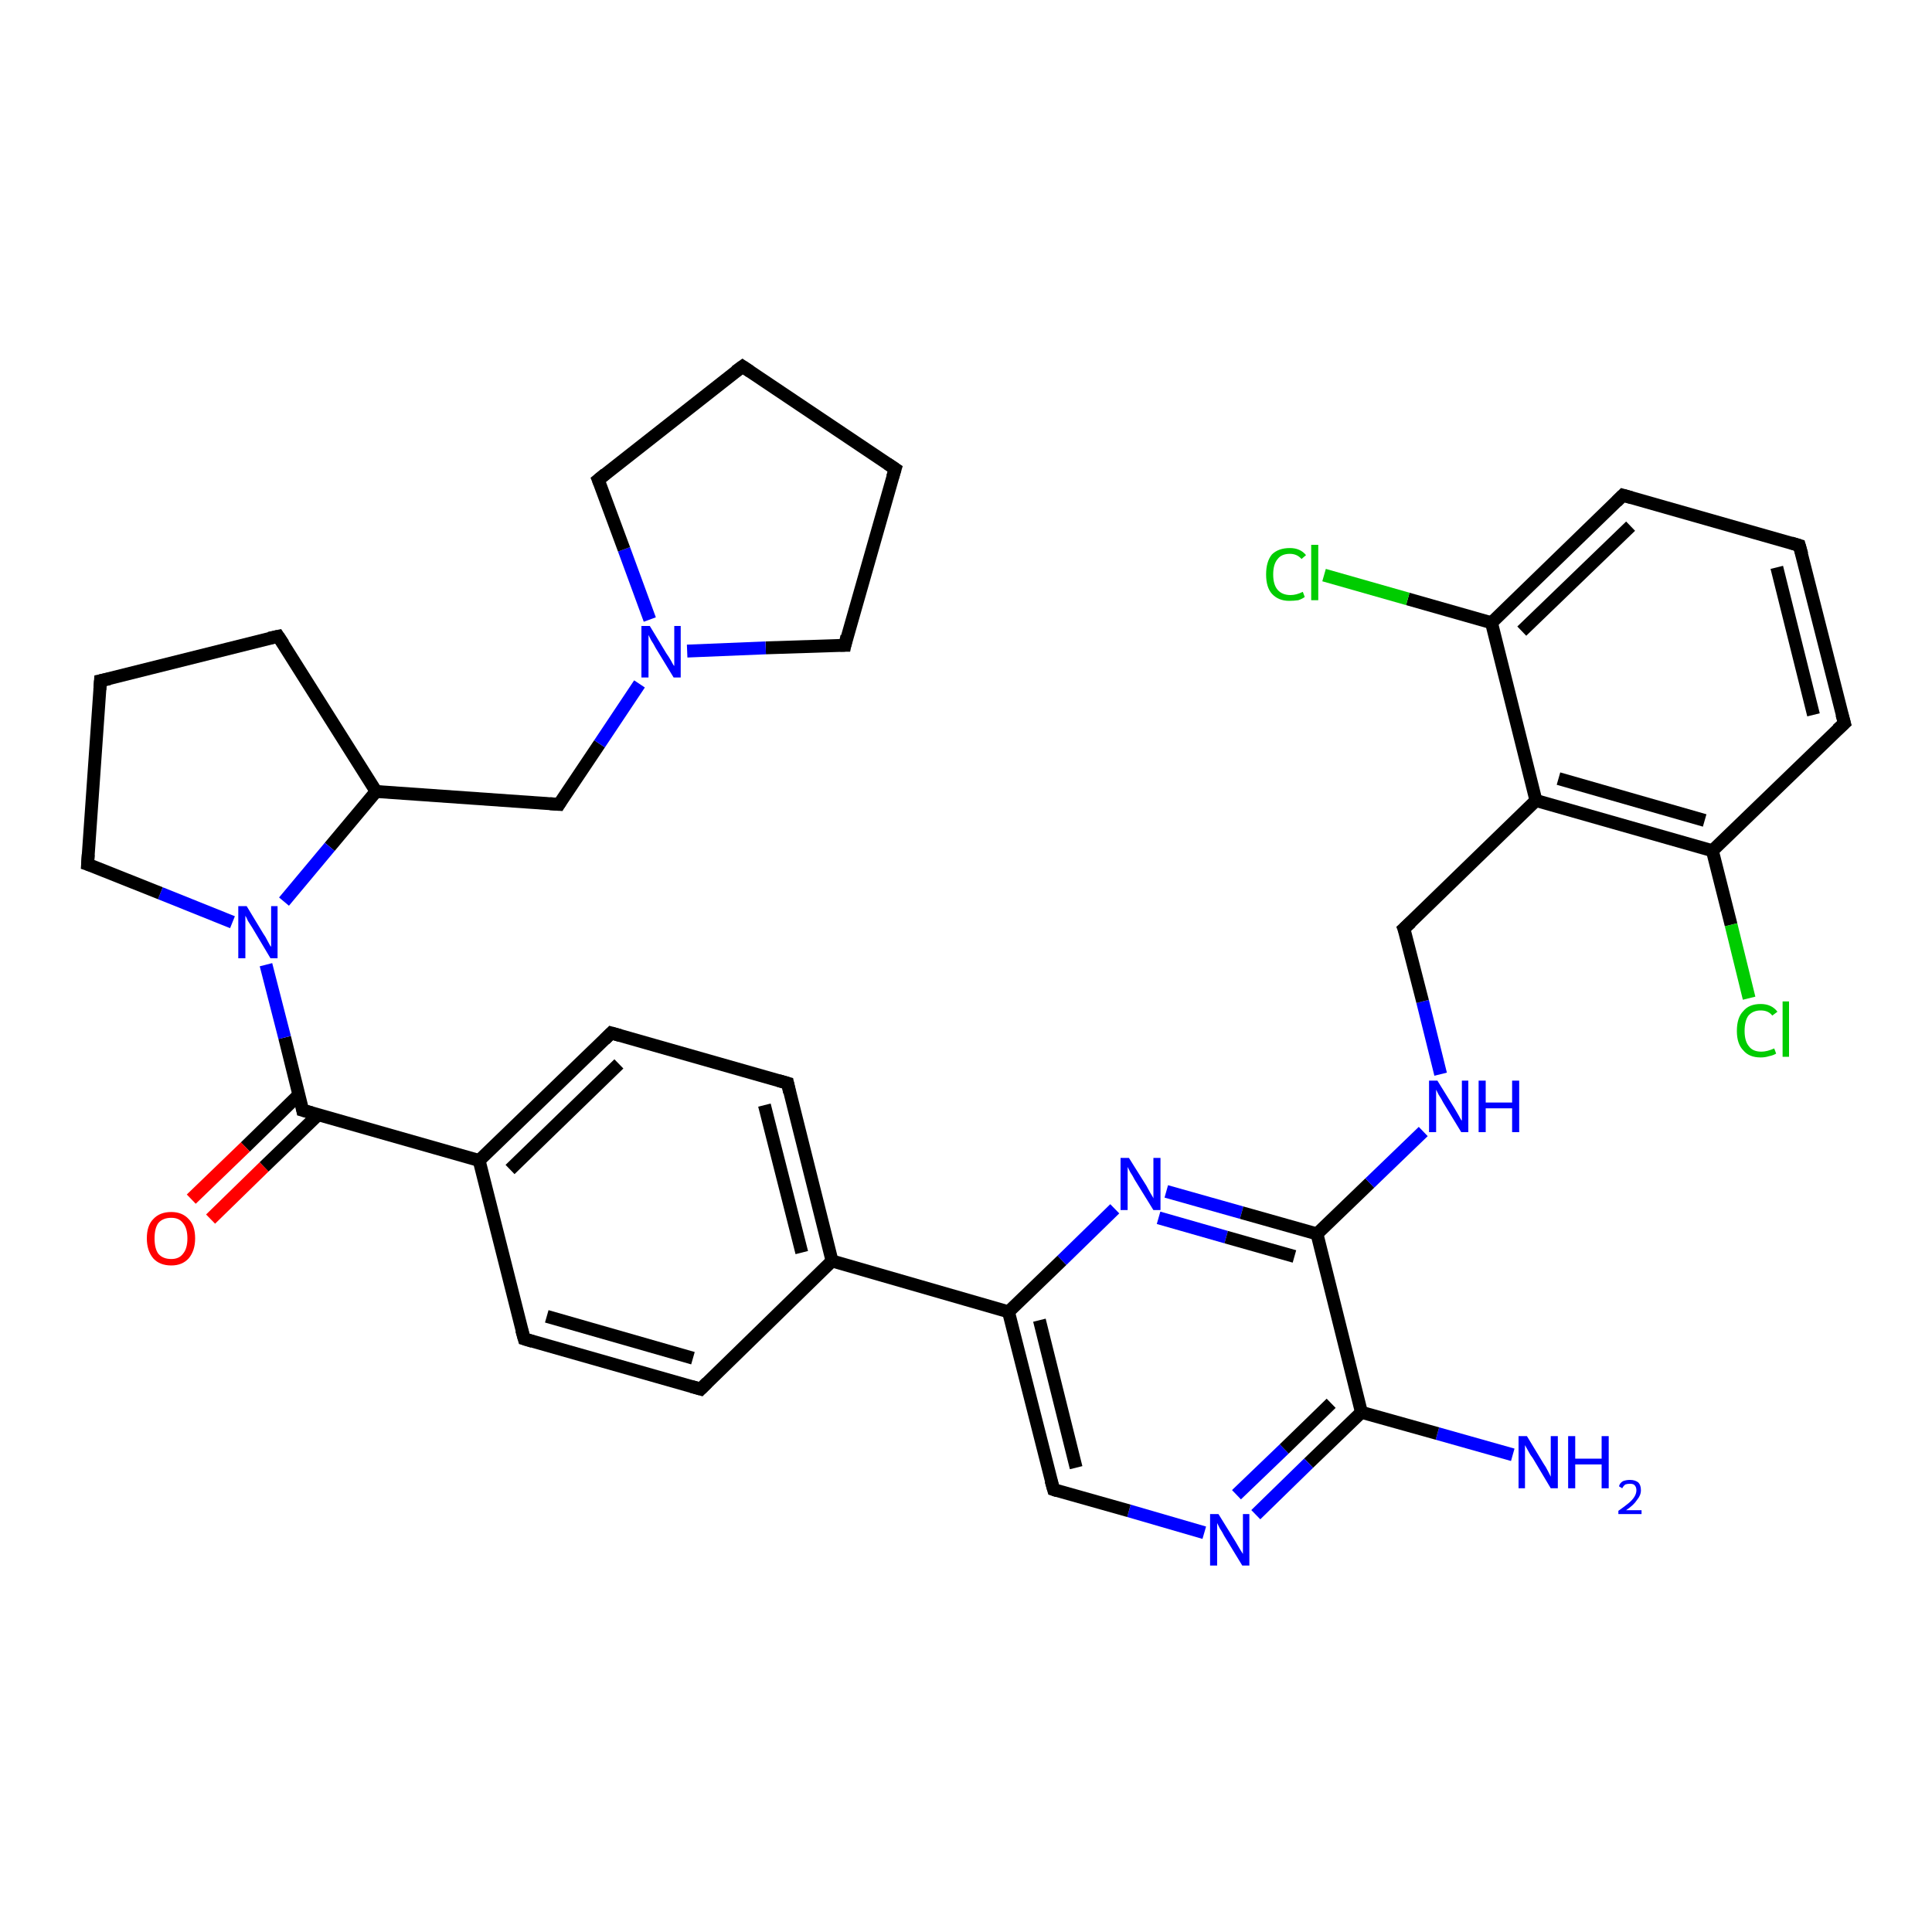 <?xml version='1.0' encoding='iso-8859-1'?>
<svg version='1.1' baseProfile='full'
              xmlns='http://www.w3.org/2000/svg'
                      xmlns:rdkit='http://www.rdkit.org/xml'
                      xmlns:xlink='http://www.w3.org/1999/xlink'
                  xml:space='preserve'
width='300px' height='300px' viewBox='0 0 300 300'>
<!-- END OF HEADER -->
<rect style='opacity:1.0;fill:#FFFFFF;stroke:none' width='300.0' height='300.0' x='0.0' y='0.0'> </rect>
<path class='bond-0 atom-0 atom-1' d='M 234.9,225.9 L 223.2,222.6' style='fill:none;fill-rule:evenodd;stroke:#0000FF;stroke-width:2.0px;stroke-linecap:butt;stroke-linejoin:miter;stroke-opacity:1' />
<path class='bond-0 atom-0 atom-1' d='M 223.2,222.6 L 211.4,219.3' style='fill:none;fill-rule:evenodd;stroke:#000000;stroke-width:2.0px;stroke-linecap:butt;stroke-linejoin:miter;stroke-opacity:1' />
<path class='bond-1 atom-1 atom-2' d='M 211.4,219.3 L 203.2,227.2' style='fill:none;fill-rule:evenodd;stroke:#000000;stroke-width:2.0px;stroke-linecap:butt;stroke-linejoin:miter;stroke-opacity:1' />
<path class='bond-1 atom-1 atom-2' d='M 203.2,227.2 L 195.0,235.2' style='fill:none;fill-rule:evenodd;stroke:#0000FF;stroke-width:2.0px;stroke-linecap:butt;stroke-linejoin:miter;stroke-opacity:1' />
<path class='bond-1 atom-1 atom-2' d='M 206.7,217.9 L 199.4,225.0' style='fill:none;fill-rule:evenodd;stroke:#000000;stroke-width:2.0px;stroke-linecap:butt;stroke-linejoin:miter;stroke-opacity:1' />
<path class='bond-1 atom-1 atom-2' d='M 199.4,225.0 L 192.0,232.1' style='fill:none;fill-rule:evenodd;stroke:#0000FF;stroke-width:2.0px;stroke-linecap:butt;stroke-linejoin:miter;stroke-opacity:1' />
<path class='bond-2 atom-2 atom-3' d='M 187.0,238.0 L 175.3,234.6' style='fill:none;fill-rule:evenodd;stroke:#0000FF;stroke-width:2.0px;stroke-linecap:butt;stroke-linejoin:miter;stroke-opacity:1' />
<path class='bond-2 atom-2 atom-3' d='M 175.3,234.6 L 163.6,231.3' style='fill:none;fill-rule:evenodd;stroke:#000000;stroke-width:2.0px;stroke-linecap:butt;stroke-linejoin:miter;stroke-opacity:1' />
<path class='bond-3 atom-3 atom-4' d='M 163.6,231.3 L 156.6,203.7' style='fill:none;fill-rule:evenodd;stroke:#000000;stroke-width:2.0px;stroke-linecap:butt;stroke-linejoin:miter;stroke-opacity:1' />
<path class='bond-3 atom-3 atom-4' d='M 167.1,227.9 L 161.4,205.0' style='fill:none;fill-rule:evenodd;stroke:#000000;stroke-width:2.0px;stroke-linecap:butt;stroke-linejoin:miter;stroke-opacity:1' />
<path class='bond-4 atom-4 atom-5' d='M 156.6,203.7 L 164.9,195.7' style='fill:none;fill-rule:evenodd;stroke:#000000;stroke-width:2.0px;stroke-linecap:butt;stroke-linejoin:miter;stroke-opacity:1' />
<path class='bond-4 atom-4 atom-5' d='M 164.9,195.7 L 173.1,187.7' style='fill:none;fill-rule:evenodd;stroke:#0000FF;stroke-width:2.0px;stroke-linecap:butt;stroke-linejoin:miter;stroke-opacity:1' />
<path class='bond-5 atom-5 atom-6' d='M 181.1,185.0 L 192.8,188.3' style='fill:none;fill-rule:evenodd;stroke:#0000FF;stroke-width:2.0px;stroke-linecap:butt;stroke-linejoin:miter;stroke-opacity:1' />
<path class='bond-5 atom-5 atom-6' d='M 192.8,188.3 L 204.5,191.6' style='fill:none;fill-rule:evenodd;stroke:#000000;stroke-width:2.0px;stroke-linecap:butt;stroke-linejoin:miter;stroke-opacity:1' />
<path class='bond-5 atom-5 atom-6' d='M 179.9,189.1 L 190.4,192.1' style='fill:none;fill-rule:evenodd;stroke:#0000FF;stroke-width:2.0px;stroke-linecap:butt;stroke-linejoin:miter;stroke-opacity:1' />
<path class='bond-5 atom-5 atom-6' d='M 190.4,192.1 L 201.0,195.1' style='fill:none;fill-rule:evenodd;stroke:#000000;stroke-width:2.0px;stroke-linecap:butt;stroke-linejoin:miter;stroke-opacity:1' />
<path class='bond-6 atom-6 atom-7' d='M 204.5,191.6 L 212.7,183.7' style='fill:none;fill-rule:evenodd;stroke:#000000;stroke-width:2.0px;stroke-linecap:butt;stroke-linejoin:miter;stroke-opacity:1' />
<path class='bond-6 atom-6 atom-7' d='M 212.7,183.7 L 221.0,175.7' style='fill:none;fill-rule:evenodd;stroke:#0000FF;stroke-width:2.0px;stroke-linecap:butt;stroke-linejoin:miter;stroke-opacity:1' />
<path class='bond-7 atom-7 atom-8' d='M 223.7,166.8 L 220.9,155.5' style='fill:none;fill-rule:evenodd;stroke:#0000FF;stroke-width:2.0px;stroke-linecap:butt;stroke-linejoin:miter;stroke-opacity:1' />
<path class='bond-7 atom-7 atom-8' d='M 220.9,155.5 L 218.0,144.2' style='fill:none;fill-rule:evenodd;stroke:#000000;stroke-width:2.0px;stroke-linecap:butt;stroke-linejoin:miter;stroke-opacity:1' />
<path class='bond-8 atom-8 atom-9' d='M 218.0,144.2 L 238.5,124.3' style='fill:none;fill-rule:evenodd;stroke:#000000;stroke-width:2.0px;stroke-linecap:butt;stroke-linejoin:miter;stroke-opacity:1' />
<path class='bond-9 atom-9 atom-10' d='M 238.5,124.3 L 265.9,132.1' style='fill:none;fill-rule:evenodd;stroke:#000000;stroke-width:2.0px;stroke-linecap:butt;stroke-linejoin:miter;stroke-opacity:1' />
<path class='bond-9 atom-9 atom-10' d='M 242.0,120.9 L 264.7,127.4' style='fill:none;fill-rule:evenodd;stroke:#000000;stroke-width:2.0px;stroke-linecap:butt;stroke-linejoin:miter;stroke-opacity:1' />
<path class='bond-10 atom-10 atom-11' d='M 265.9,132.1 L 268.8,143.6' style='fill:none;fill-rule:evenodd;stroke:#000000;stroke-width:2.0px;stroke-linecap:butt;stroke-linejoin:miter;stroke-opacity:1' />
<path class='bond-10 atom-10 atom-11' d='M 268.8,143.6 L 271.6,155.0' style='fill:none;fill-rule:evenodd;stroke:#00CC00;stroke-width:2.0px;stroke-linecap:butt;stroke-linejoin:miter;stroke-opacity:1' />
<path class='bond-11 atom-10 atom-12' d='M 265.9,132.1 L 286.4,112.3' style='fill:none;fill-rule:evenodd;stroke:#000000;stroke-width:2.0px;stroke-linecap:butt;stroke-linejoin:miter;stroke-opacity:1' />
<path class='bond-12 atom-12 atom-13' d='M 286.4,112.3 L 279.4,84.7' style='fill:none;fill-rule:evenodd;stroke:#000000;stroke-width:2.0px;stroke-linecap:butt;stroke-linejoin:miter;stroke-opacity:1' />
<path class='bond-12 atom-12 atom-13' d='M 281.6,111.0 L 275.9,88.1' style='fill:none;fill-rule:evenodd;stroke:#000000;stroke-width:2.0px;stroke-linecap:butt;stroke-linejoin:miter;stroke-opacity:1' />
<path class='bond-13 atom-13 atom-14' d='M 279.4,84.7 L 252.0,76.9' style='fill:none;fill-rule:evenodd;stroke:#000000;stroke-width:2.0px;stroke-linecap:butt;stroke-linejoin:miter;stroke-opacity:1' />
<path class='bond-14 atom-14 atom-15' d='M 252.0,76.9 L 231.6,96.7' style='fill:none;fill-rule:evenodd;stroke:#000000;stroke-width:2.0px;stroke-linecap:butt;stroke-linejoin:miter;stroke-opacity:1' />
<path class='bond-14 atom-14 atom-15' d='M 253.2,81.7 L 236.3,98.0' style='fill:none;fill-rule:evenodd;stroke:#000000;stroke-width:2.0px;stroke-linecap:butt;stroke-linejoin:miter;stroke-opacity:1' />
<path class='bond-15 atom-15 atom-16' d='M 231.6,96.7 L 218.6,93.0' style='fill:none;fill-rule:evenodd;stroke:#000000;stroke-width:2.0px;stroke-linecap:butt;stroke-linejoin:miter;stroke-opacity:1' />
<path class='bond-15 atom-15 atom-16' d='M 218.6,93.0 L 205.6,89.3' style='fill:none;fill-rule:evenodd;stroke:#00CC00;stroke-width:2.0px;stroke-linecap:butt;stroke-linejoin:miter;stroke-opacity:1' />
<path class='bond-16 atom-4 atom-17' d='M 156.6,203.7 L 129.2,195.8' style='fill:none;fill-rule:evenodd;stroke:#000000;stroke-width:2.0px;stroke-linecap:butt;stroke-linejoin:miter;stroke-opacity:1' />
<path class='bond-17 atom-17 atom-18' d='M 129.2,195.8 L 122.3,168.2' style='fill:none;fill-rule:evenodd;stroke:#000000;stroke-width:2.0px;stroke-linecap:butt;stroke-linejoin:miter;stroke-opacity:1' />
<path class='bond-17 atom-17 atom-18' d='M 124.5,194.5 L 118.7,171.6' style='fill:none;fill-rule:evenodd;stroke:#000000;stroke-width:2.0px;stroke-linecap:butt;stroke-linejoin:miter;stroke-opacity:1' />
<path class='bond-18 atom-18 atom-19' d='M 122.3,168.2 L 94.9,160.4' style='fill:none;fill-rule:evenodd;stroke:#000000;stroke-width:2.0px;stroke-linecap:butt;stroke-linejoin:miter;stroke-opacity:1' />
<path class='bond-19 atom-19 atom-20' d='M 94.9,160.4 L 74.4,180.2' style='fill:none;fill-rule:evenodd;stroke:#000000;stroke-width:2.0px;stroke-linecap:butt;stroke-linejoin:miter;stroke-opacity:1' />
<path class='bond-19 atom-19 atom-20' d='M 96.1,165.2 L 79.2,181.6' style='fill:none;fill-rule:evenodd;stroke:#000000;stroke-width:2.0px;stroke-linecap:butt;stroke-linejoin:miter;stroke-opacity:1' />
<path class='bond-20 atom-20 atom-21' d='M 74.4,180.2 L 81.4,207.9' style='fill:none;fill-rule:evenodd;stroke:#000000;stroke-width:2.0px;stroke-linecap:butt;stroke-linejoin:miter;stroke-opacity:1' />
<path class='bond-21 atom-21 atom-22' d='M 81.4,207.9 L 108.8,215.7' style='fill:none;fill-rule:evenodd;stroke:#000000;stroke-width:2.0px;stroke-linecap:butt;stroke-linejoin:miter;stroke-opacity:1' />
<path class='bond-21 atom-21 atom-22' d='M 84.9,204.4 L 107.6,210.9' style='fill:none;fill-rule:evenodd;stroke:#000000;stroke-width:2.0px;stroke-linecap:butt;stroke-linejoin:miter;stroke-opacity:1' />
<path class='bond-22 atom-20 atom-23' d='M 74.4,180.2 L 47.0,172.4' style='fill:none;fill-rule:evenodd;stroke:#000000;stroke-width:2.0px;stroke-linecap:butt;stroke-linejoin:miter;stroke-opacity:1' />
<path class='bond-23 atom-23 atom-24' d='M 46.4,170.0 L 38.1,178.1' style='fill:none;fill-rule:evenodd;stroke:#000000;stroke-width:2.0px;stroke-linecap:butt;stroke-linejoin:miter;stroke-opacity:1' />
<path class='bond-23 atom-23 atom-24' d='M 38.1,178.1 L 29.7,186.2' style='fill:none;fill-rule:evenodd;stroke:#FF0000;stroke-width:2.0px;stroke-linecap:butt;stroke-linejoin:miter;stroke-opacity:1' />
<path class='bond-23 atom-23 atom-24' d='M 49.4,173.1 L 41.0,181.2' style='fill:none;fill-rule:evenodd;stroke:#000000;stroke-width:2.0px;stroke-linecap:butt;stroke-linejoin:miter;stroke-opacity:1' />
<path class='bond-23 atom-23 atom-24' d='M 41.0,181.2 L 32.7,189.3' style='fill:none;fill-rule:evenodd;stroke:#FF0000;stroke-width:2.0px;stroke-linecap:butt;stroke-linejoin:miter;stroke-opacity:1' />
<path class='bond-24 atom-23 atom-25' d='M 47.0,172.4 L 44.2,161.1' style='fill:none;fill-rule:evenodd;stroke:#000000;stroke-width:2.0px;stroke-linecap:butt;stroke-linejoin:miter;stroke-opacity:1' />
<path class='bond-24 atom-23 atom-25' d='M 44.2,161.1 L 41.3,149.8' style='fill:none;fill-rule:evenodd;stroke:#0000FF;stroke-width:2.0px;stroke-linecap:butt;stroke-linejoin:miter;stroke-opacity:1' />
<path class='bond-25 atom-25 atom-26' d='M 36.1,143.2 L 24.9,138.7' style='fill:none;fill-rule:evenodd;stroke:#0000FF;stroke-width:2.0px;stroke-linecap:butt;stroke-linejoin:miter;stroke-opacity:1' />
<path class='bond-25 atom-25 atom-26' d='M 24.9,138.7 L 13.6,134.2' style='fill:none;fill-rule:evenodd;stroke:#000000;stroke-width:2.0px;stroke-linecap:butt;stroke-linejoin:miter;stroke-opacity:1' />
<path class='bond-26 atom-26 atom-27' d='M 13.6,134.2 L 15.6,105.7' style='fill:none;fill-rule:evenodd;stroke:#000000;stroke-width:2.0px;stroke-linecap:butt;stroke-linejoin:miter;stroke-opacity:1' />
<path class='bond-27 atom-27 atom-28' d='M 15.6,105.7 L 43.2,98.8' style='fill:none;fill-rule:evenodd;stroke:#000000;stroke-width:2.0px;stroke-linecap:butt;stroke-linejoin:miter;stroke-opacity:1' />
<path class='bond-28 atom-28 atom-29' d='M 43.2,98.8 L 58.4,122.9' style='fill:none;fill-rule:evenodd;stroke:#000000;stroke-width:2.0px;stroke-linecap:butt;stroke-linejoin:miter;stroke-opacity:1' />
<path class='bond-29 atom-29 atom-30' d='M 58.4,122.9 L 86.8,124.9' style='fill:none;fill-rule:evenodd;stroke:#000000;stroke-width:2.0px;stroke-linecap:butt;stroke-linejoin:miter;stroke-opacity:1' />
<path class='bond-30 atom-30 atom-31' d='M 86.8,124.9 L 93.1,115.5' style='fill:none;fill-rule:evenodd;stroke:#000000;stroke-width:2.0px;stroke-linecap:butt;stroke-linejoin:miter;stroke-opacity:1' />
<path class='bond-30 atom-30 atom-31' d='M 93.1,115.5 L 99.3,106.2' style='fill:none;fill-rule:evenodd;stroke:#0000FF;stroke-width:2.0px;stroke-linecap:butt;stroke-linejoin:miter;stroke-opacity:1' />
<path class='bond-31 atom-31 atom-32' d='M 100.9,96.2 L 96.9,85.3' style='fill:none;fill-rule:evenodd;stroke:#0000FF;stroke-width:2.0px;stroke-linecap:butt;stroke-linejoin:miter;stroke-opacity:1' />
<path class='bond-31 atom-31 atom-32' d='M 96.9,85.3 L 92.9,74.5' style='fill:none;fill-rule:evenodd;stroke:#000000;stroke-width:2.0px;stroke-linecap:butt;stroke-linejoin:miter;stroke-opacity:1' />
<path class='bond-32 atom-32 atom-33' d='M 92.9,74.5 L 115.3,56.9' style='fill:none;fill-rule:evenodd;stroke:#000000;stroke-width:2.0px;stroke-linecap:butt;stroke-linejoin:miter;stroke-opacity:1' />
<path class='bond-33 atom-33 atom-34' d='M 115.3,56.9 L 139.0,72.8' style='fill:none;fill-rule:evenodd;stroke:#000000;stroke-width:2.0px;stroke-linecap:butt;stroke-linejoin:miter;stroke-opacity:1' />
<path class='bond-34 atom-34 atom-35' d='M 139.0,72.8 L 131.2,100.2' style='fill:none;fill-rule:evenodd;stroke:#000000;stroke-width:2.0px;stroke-linecap:butt;stroke-linejoin:miter;stroke-opacity:1' />
<path class='bond-35 atom-6 atom-1' d='M 204.5,191.6 L 211.4,219.3' style='fill:none;fill-rule:evenodd;stroke:#000000;stroke-width:2.0px;stroke-linecap:butt;stroke-linejoin:miter;stroke-opacity:1' />
<path class='bond-36 atom-15 atom-9' d='M 231.6,96.7 L 238.5,124.3' style='fill:none;fill-rule:evenodd;stroke:#000000;stroke-width:2.0px;stroke-linecap:butt;stroke-linejoin:miter;stroke-opacity:1' />
<path class='bond-37 atom-22 atom-17' d='M 108.8,215.7 L 129.2,195.8' style='fill:none;fill-rule:evenodd;stroke:#000000;stroke-width:2.0px;stroke-linecap:butt;stroke-linejoin:miter;stroke-opacity:1' />
<path class='bond-38 atom-29 atom-25' d='M 58.4,122.9 L 51.2,131.5' style='fill:none;fill-rule:evenodd;stroke:#000000;stroke-width:2.0px;stroke-linecap:butt;stroke-linejoin:miter;stroke-opacity:1' />
<path class='bond-38 atom-29 atom-25' d='M 51.2,131.5 L 44.1,140.0' style='fill:none;fill-rule:evenodd;stroke:#0000FF;stroke-width:2.0px;stroke-linecap:butt;stroke-linejoin:miter;stroke-opacity:1' />
<path class='bond-39 atom-35 atom-31' d='M 131.2,100.2 L 118.9,100.6' style='fill:none;fill-rule:evenodd;stroke:#000000;stroke-width:2.0px;stroke-linecap:butt;stroke-linejoin:miter;stroke-opacity:1' />
<path class='bond-39 atom-35 atom-31' d='M 118.9,100.6 L 106.7,101.1' style='fill:none;fill-rule:evenodd;stroke:#0000FF;stroke-width:2.0px;stroke-linecap:butt;stroke-linejoin:miter;stroke-opacity:1' />
<path d='M 164.2,231.5 L 163.6,231.3 L 163.2,229.9' style='fill:none;stroke:#000000;stroke-width:2.0px;stroke-linecap:butt;stroke-linejoin:miter;stroke-opacity:1;' />
<path d='M 218.2,144.7 L 218.0,144.2 L 219.1,143.2' style='fill:none;stroke:#000000;stroke-width:2.0px;stroke-linecap:butt;stroke-linejoin:miter;stroke-opacity:1;' />
<path d='M 285.3,113.3 L 286.4,112.3 L 286.0,110.9' style='fill:none;stroke:#000000;stroke-width:2.0px;stroke-linecap:butt;stroke-linejoin:miter;stroke-opacity:1;' />
<path d='M 279.8,86.1 L 279.4,84.7 L 278.1,84.3' style='fill:none;stroke:#000000;stroke-width:2.0px;stroke-linecap:butt;stroke-linejoin:miter;stroke-opacity:1;' />
<path d='M 253.4,77.3 L 252.0,76.9 L 251.0,77.9' style='fill:none;stroke:#000000;stroke-width:2.0px;stroke-linecap:butt;stroke-linejoin:miter;stroke-opacity:1;' />
<path d='M 122.6,169.6 L 122.3,168.2 L 120.9,167.8' style='fill:none;stroke:#000000;stroke-width:2.0px;stroke-linecap:butt;stroke-linejoin:miter;stroke-opacity:1;' />
<path d='M 96.3,160.8 L 94.9,160.4 L 93.9,161.4' style='fill:none;stroke:#000000;stroke-width:2.0px;stroke-linecap:butt;stroke-linejoin:miter;stroke-opacity:1;' />
<path d='M 81.0,206.5 L 81.4,207.9 L 82.7,208.3' style='fill:none;stroke:#000000;stroke-width:2.0px;stroke-linecap:butt;stroke-linejoin:miter;stroke-opacity:1;' />
<path d='M 107.4,215.3 L 108.8,215.7 L 109.8,214.7' style='fill:none;stroke:#000000;stroke-width:2.0px;stroke-linecap:butt;stroke-linejoin:miter;stroke-opacity:1;' />
<path d='M 48.4,172.8 L 47.0,172.4 L 46.9,171.9' style='fill:none;stroke:#000000;stroke-width:2.0px;stroke-linecap:butt;stroke-linejoin:miter;stroke-opacity:1;' />
<path d='M 14.2,134.4 L 13.6,134.2 L 13.7,132.7' style='fill:none;stroke:#000000;stroke-width:2.0px;stroke-linecap:butt;stroke-linejoin:miter;stroke-opacity:1;' />
<path d='M 15.5,107.1 L 15.6,105.7 L 17.0,105.4' style='fill:none;stroke:#000000;stroke-width:2.0px;stroke-linecap:butt;stroke-linejoin:miter;stroke-opacity:1;' />
<path d='M 41.8,99.1 L 43.2,98.8 L 44.0,100.0' style='fill:none;stroke:#000000;stroke-width:2.0px;stroke-linecap:butt;stroke-linejoin:miter;stroke-opacity:1;' />
<path d='M 85.4,124.8 L 86.8,124.9 L 87.1,124.4' style='fill:none;stroke:#000000;stroke-width:2.0px;stroke-linecap:butt;stroke-linejoin:miter;stroke-opacity:1;' />
<path d='M 93.1,75.0 L 92.9,74.5 L 94.0,73.6' style='fill:none;stroke:#000000;stroke-width:2.0px;stroke-linecap:butt;stroke-linejoin:miter;stroke-opacity:1;' />
<path d='M 114.2,57.7 L 115.3,56.9 L 116.5,57.7' style='fill:none;stroke:#000000;stroke-width:2.0px;stroke-linecap:butt;stroke-linejoin:miter;stroke-opacity:1;' />
<path d='M 137.8,72.0 L 139.0,72.8 L 138.6,74.1' style='fill:none;stroke:#000000;stroke-width:2.0px;stroke-linecap:butt;stroke-linejoin:miter;stroke-opacity:1;' />
<path d='M 131.5,98.8 L 131.2,100.2 L 130.5,100.2' style='fill:none;stroke:#000000;stroke-width:2.0px;stroke-linecap:butt;stroke-linejoin:miter;stroke-opacity:1;' />
<path class='atom-0' d='M 237.1 223.0
L 239.7 227.3
Q 240.0 227.7, 240.4 228.5
Q 240.8 229.3, 240.8 229.3
L 240.8 223.0
L 241.9 223.0
L 241.9 231.1
L 240.8 231.1
L 238.0 226.4
Q 237.6 225.9, 237.3 225.3
Q 236.9 224.6, 236.8 224.4
L 236.8 231.1
L 235.8 231.1
L 235.8 223.0
L 237.1 223.0
' fill='#0000FF'/>
<path class='atom-0' d='M 243.5 223.0
L 244.6 223.0
L 244.6 226.5
L 248.7 226.5
L 248.7 223.0
L 249.8 223.0
L 249.8 231.1
L 248.7 231.1
L 248.7 227.4
L 244.6 227.4
L 244.6 231.1
L 243.5 231.1
L 243.5 223.0
' fill='#0000FF'/>
<path class='atom-0' d='M 251.4 230.8
Q 251.5 230.3, 252.0 230.0
Q 252.5 229.8, 253.1 229.8
Q 253.9 229.8, 254.4 230.2
Q 254.8 230.6, 254.8 231.4
Q 254.8 232.2, 254.2 232.9
Q 253.7 233.7, 252.5 234.5
L 254.9 234.5
L 254.9 235.1
L 251.3 235.1
L 251.3 234.6
Q 252.3 233.9, 252.9 233.4
Q 253.5 232.9, 253.8 232.4
Q 254.1 231.9, 254.1 231.4
Q 254.1 230.9, 253.8 230.6
Q 253.6 230.4, 253.1 230.4
Q 252.7 230.4, 252.4 230.5
Q 252.1 230.7, 251.9 231.1
L 251.4 230.8
' fill='#0000FF'/>
<path class='atom-2' d='M 189.2 235.1
L 191.8 239.3
Q 192.1 239.8, 192.5 240.5
Q 193.0 241.3, 193.0 241.3
L 193.0 235.1
L 194.0 235.1
L 194.0 243.1
L 192.9 243.1
L 190.1 238.5
Q 189.8 237.9, 189.4 237.3
Q 189.1 236.7, 189.0 236.5
L 189.0 243.1
L 187.9 243.1
L 187.9 235.1
L 189.2 235.1
' fill='#0000FF'/>
<path class='atom-5' d='M 175.3 179.8
L 178.0 184.1
Q 178.2 184.5, 178.6 185.2
Q 179.1 186.0, 179.1 186.1
L 179.1 179.8
L 180.2 179.8
L 180.2 187.9
L 179.1 187.9
L 176.2 183.2
Q 175.9 182.6, 175.5 182.0
Q 175.2 181.4, 175.1 181.2
L 175.1 187.9
L 174.0 187.9
L 174.0 179.8
L 175.3 179.8
' fill='#0000FF'/>
<path class='atom-7' d='M 223.2 167.8
L 225.8 172.0
Q 226.1 172.5, 226.5 173.2
Q 226.9 174.0, 227.0 174.0
L 227.0 167.8
L 228.0 167.8
L 228.0 175.8
L 226.9 175.8
L 224.1 171.2
Q 223.8 170.6, 223.4 170.0
Q 223.1 169.4, 223.0 169.2
L 223.0 175.8
L 221.9 175.8
L 221.9 167.8
L 223.2 167.8
' fill='#0000FF'/>
<path class='atom-7' d='M 229.6 167.8
L 230.7 167.8
L 230.7 171.2
L 234.8 171.2
L 234.8 167.8
L 235.9 167.8
L 235.9 175.8
L 234.8 175.8
L 234.8 172.1
L 230.7 172.1
L 230.7 175.8
L 229.6 175.8
L 229.6 167.8
' fill='#0000FF'/>
<path class='atom-11' d='M 269.7 160.1
Q 269.7 158.0, 270.7 157.0
Q 271.6 155.9, 273.4 155.9
Q 275.1 155.9, 276.0 157.1
L 275.2 157.7
Q 274.6 156.9, 273.4 156.9
Q 272.2 156.9, 271.5 157.7
Q 270.9 158.5, 270.9 160.1
Q 270.9 161.7, 271.6 162.5
Q 272.2 163.3, 273.5 163.3
Q 274.4 163.3, 275.5 162.8
L 275.8 163.6
Q 275.3 163.9, 274.7 164.0
Q 274.1 164.2, 273.4 164.2
Q 271.6 164.2, 270.7 163.1
Q 269.7 162.1, 269.7 160.1
' fill='#00CC00'/>
<path class='atom-11' d='M 276.8 155.5
L 277.8 155.5
L 277.8 164.1
L 276.8 164.1
L 276.8 155.5
' fill='#00CC00'/>
<path class='atom-16' d='M 196.6 89.2
Q 196.6 87.2, 197.5 86.1
Q 198.5 85.1, 200.3 85.1
Q 201.9 85.1, 202.8 86.2
L 202.1 86.8
Q 201.4 86.0, 200.3 86.0
Q 199.0 86.0, 198.4 86.8
Q 197.7 87.6, 197.7 89.2
Q 197.7 90.8, 198.4 91.6
Q 199.1 92.4, 200.4 92.4
Q 201.3 92.4, 202.3 91.9
L 202.6 92.7
Q 202.2 93.0, 201.6 93.2
Q 200.9 93.3, 200.2 93.3
Q 198.5 93.3, 197.5 92.2
Q 196.6 91.2, 196.6 89.2
' fill='#00CC00'/>
<path class='atom-16' d='M 203.6 84.6
L 204.7 84.6
L 204.7 93.2
L 203.6 93.2
L 203.6 84.6
' fill='#00CC00'/>
<path class='atom-24' d='M 22.8 192.3
Q 22.8 190.3, 23.8 189.3
Q 24.8 188.2, 26.6 188.2
Q 28.3 188.2, 29.3 189.3
Q 30.3 190.3, 30.3 192.3
Q 30.3 194.2, 29.3 195.4
Q 28.3 196.5, 26.6 196.5
Q 24.8 196.5, 23.8 195.4
Q 22.8 194.2, 22.8 192.3
M 26.6 195.5
Q 27.8 195.5, 28.4 194.7
Q 29.1 193.9, 29.1 192.3
Q 29.1 190.7, 28.4 189.9
Q 27.8 189.1, 26.6 189.1
Q 25.3 189.1, 24.6 189.9
Q 24.0 190.7, 24.0 192.3
Q 24.0 193.9, 24.6 194.7
Q 25.3 195.5, 26.6 195.5
' fill='#FF0000'/>
<path class='atom-25' d='M 38.3 140.7
L 40.9 145.0
Q 41.2 145.4, 41.6 146.2
Q 42.0 147.0, 42.1 147.0
L 42.1 140.7
L 43.1 140.7
L 43.1 148.8
L 42.0 148.8
L 39.2 144.1
Q 38.9 143.6, 38.5 143.0
Q 38.2 142.3, 38.1 142.2
L 38.1 148.8
L 37.0 148.8
L 37.0 140.7
L 38.3 140.7
' fill='#0000FF'/>
<path class='atom-31' d='M 100.9 97.2
L 103.5 101.5
Q 103.8 101.9, 104.2 102.6
Q 104.6 103.4, 104.7 103.4
L 104.7 97.2
L 105.7 97.2
L 105.7 105.2
L 104.6 105.2
L 101.8 100.6
Q 101.5 100.0, 101.1 99.4
Q 100.8 98.8, 100.7 98.6
L 100.7 105.2
L 99.6 105.2
L 99.6 97.2
L 100.9 97.2
' fill='#0000FF'/>
</svg>
